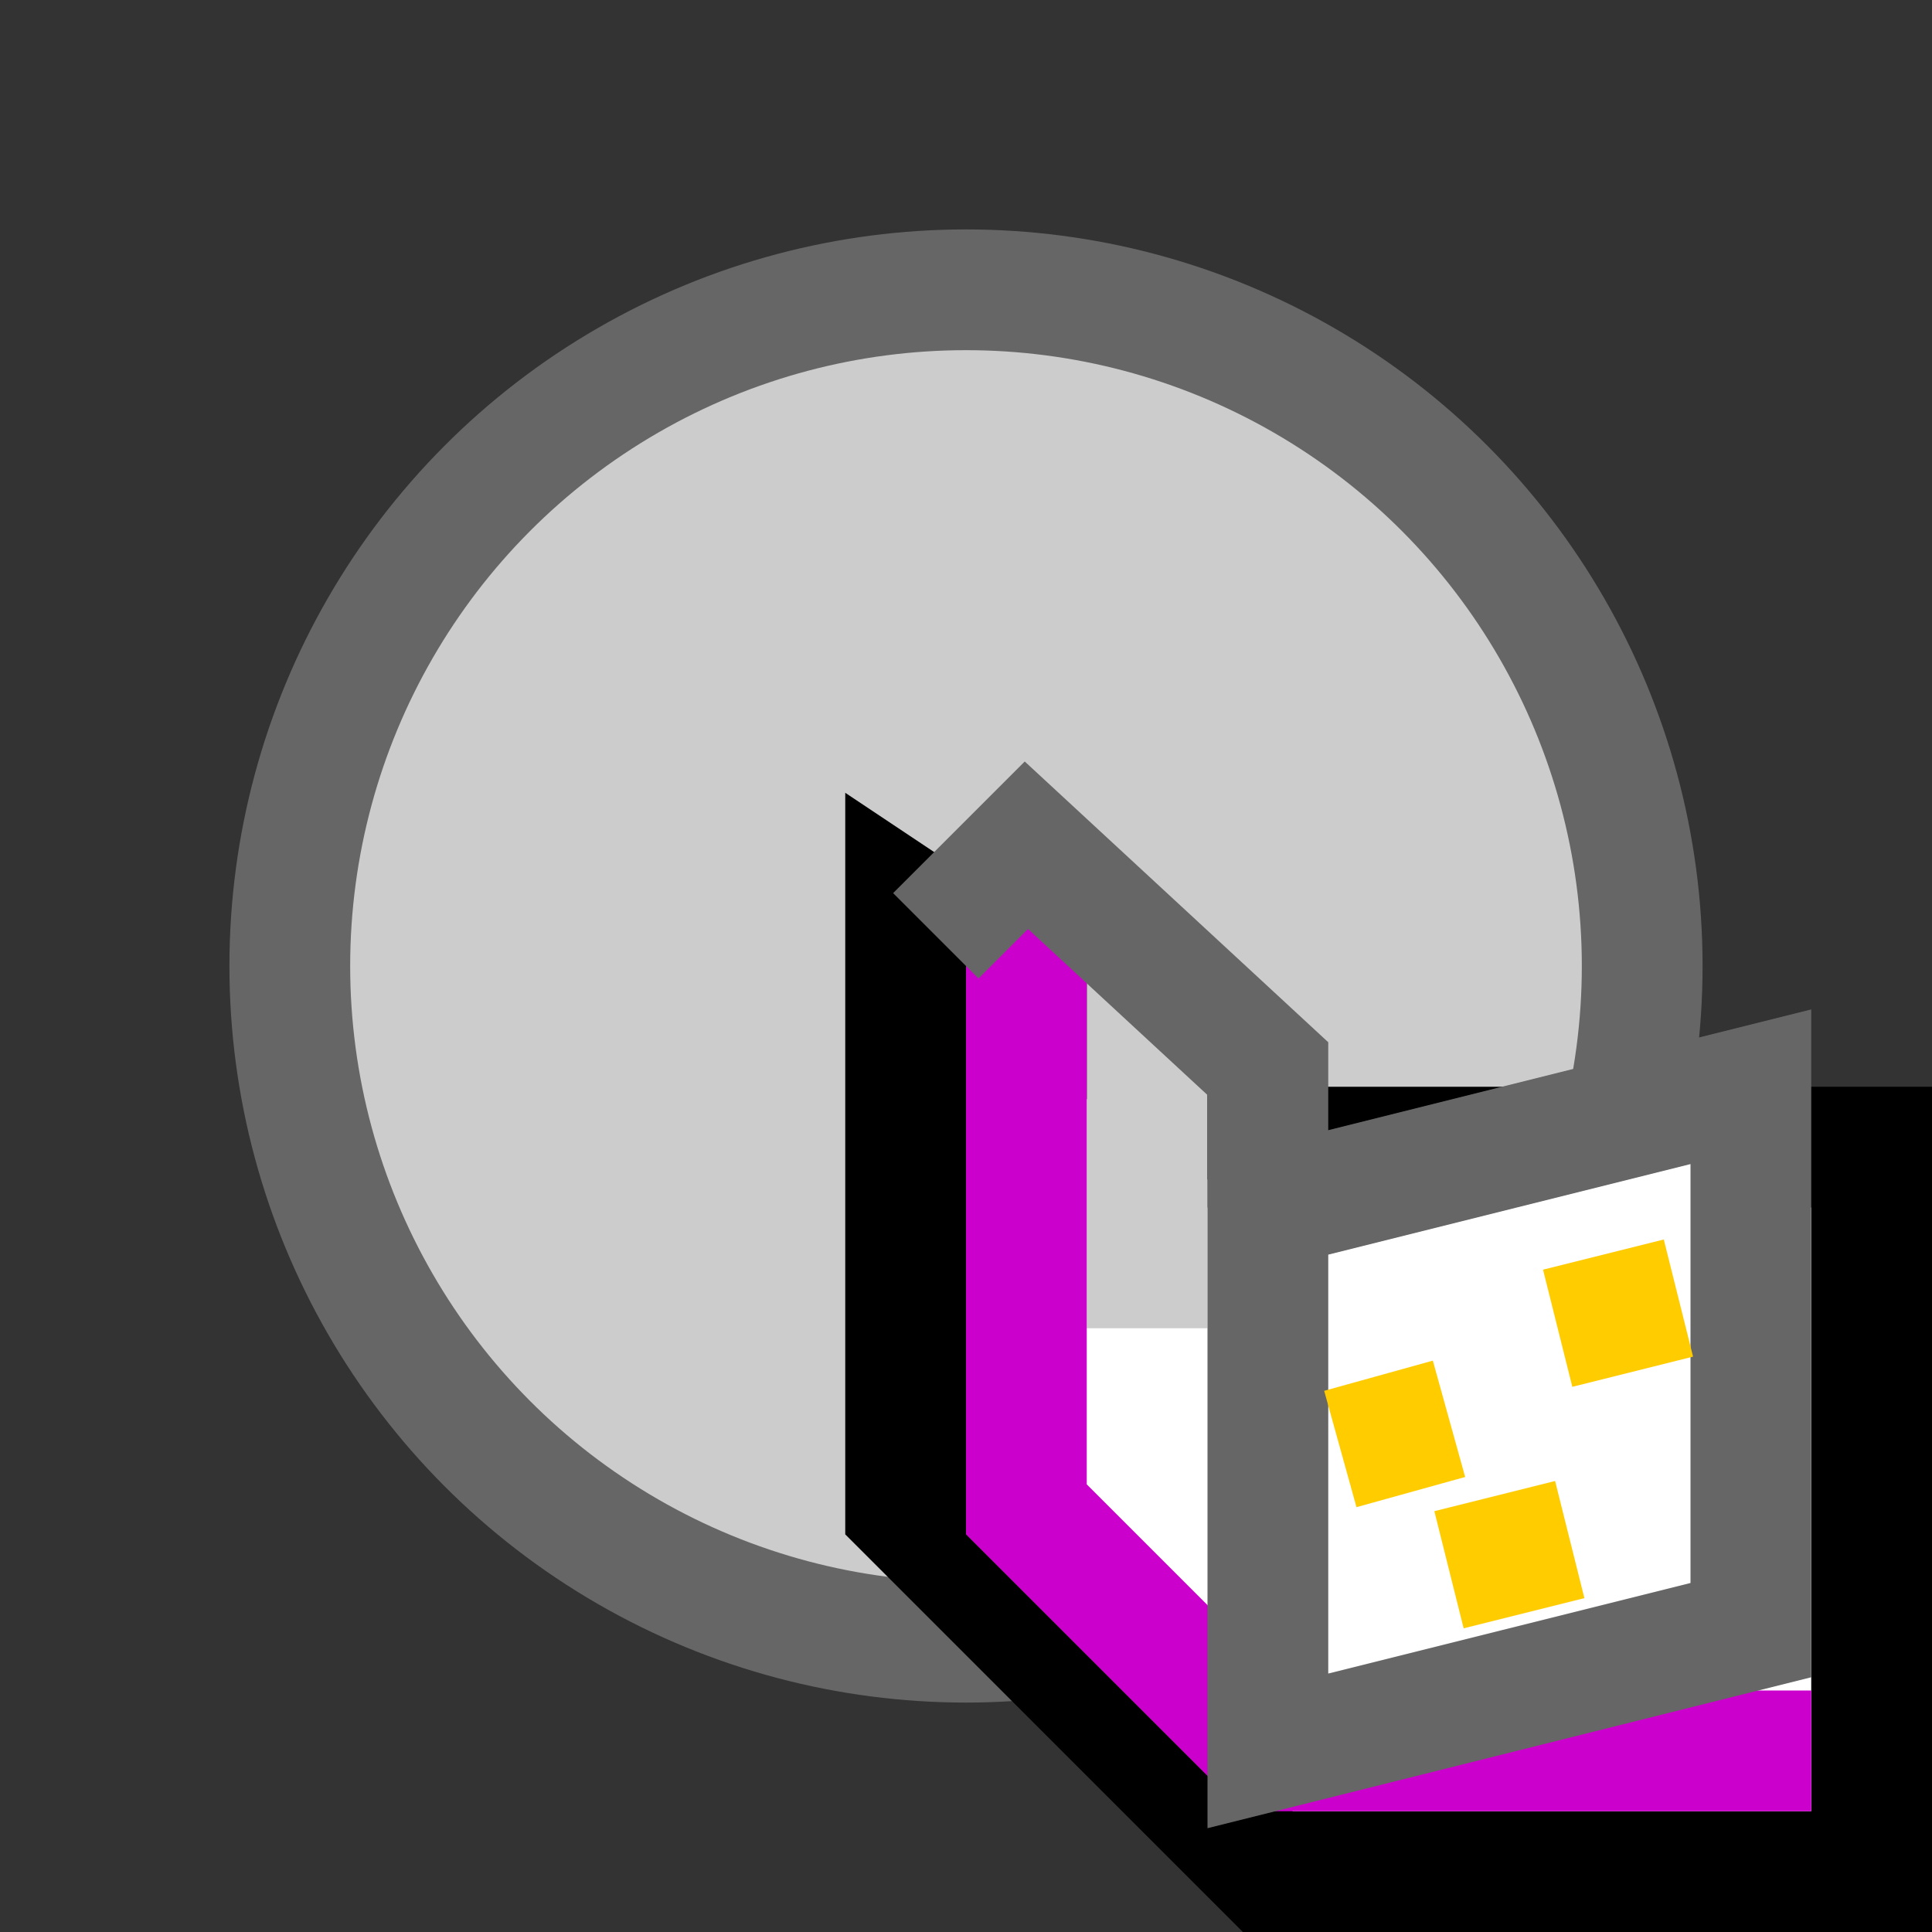 <svg version="1.1" xmlns="http://www.w3.org/2000/svg" viewBox="0 0 16 16">
<rect x="0" y="0" width="16" height="16" fill="#333333" stroke="none"/>
<circle cx="8" cy="8" r="5.6" stroke="#666" fill="#CCC"/>
<path d="M7.5,7.5V12.5L10.5,15.5H15.5V9.5H10.5Z" stroke="#000" fill="#FFF"/>
<path d="M10.5,14.5H15Z" stroke="#C0C" fill="none"/>
<path d="M9.5,7.5V11" stroke="#CCC"/>
<path d="M8.5,7.5V12.5L10.5,14.5" stroke="#C0C" fill="none"/>
<path d="M10.5,14.5L14.5,13.5V9L10.5,10Z" stroke="#666" fill="#FFF"/>
<path d="M10.5,10V8.85L8.5,7L7.75,7.75" stroke="#666" fill="none"/>
<path d="M11.1,12L12,11.75ZM12.9,11L13.9,10.75ZM12,13L13,12.75Z" stroke="#FC0" fill="none"/>
</svg>
